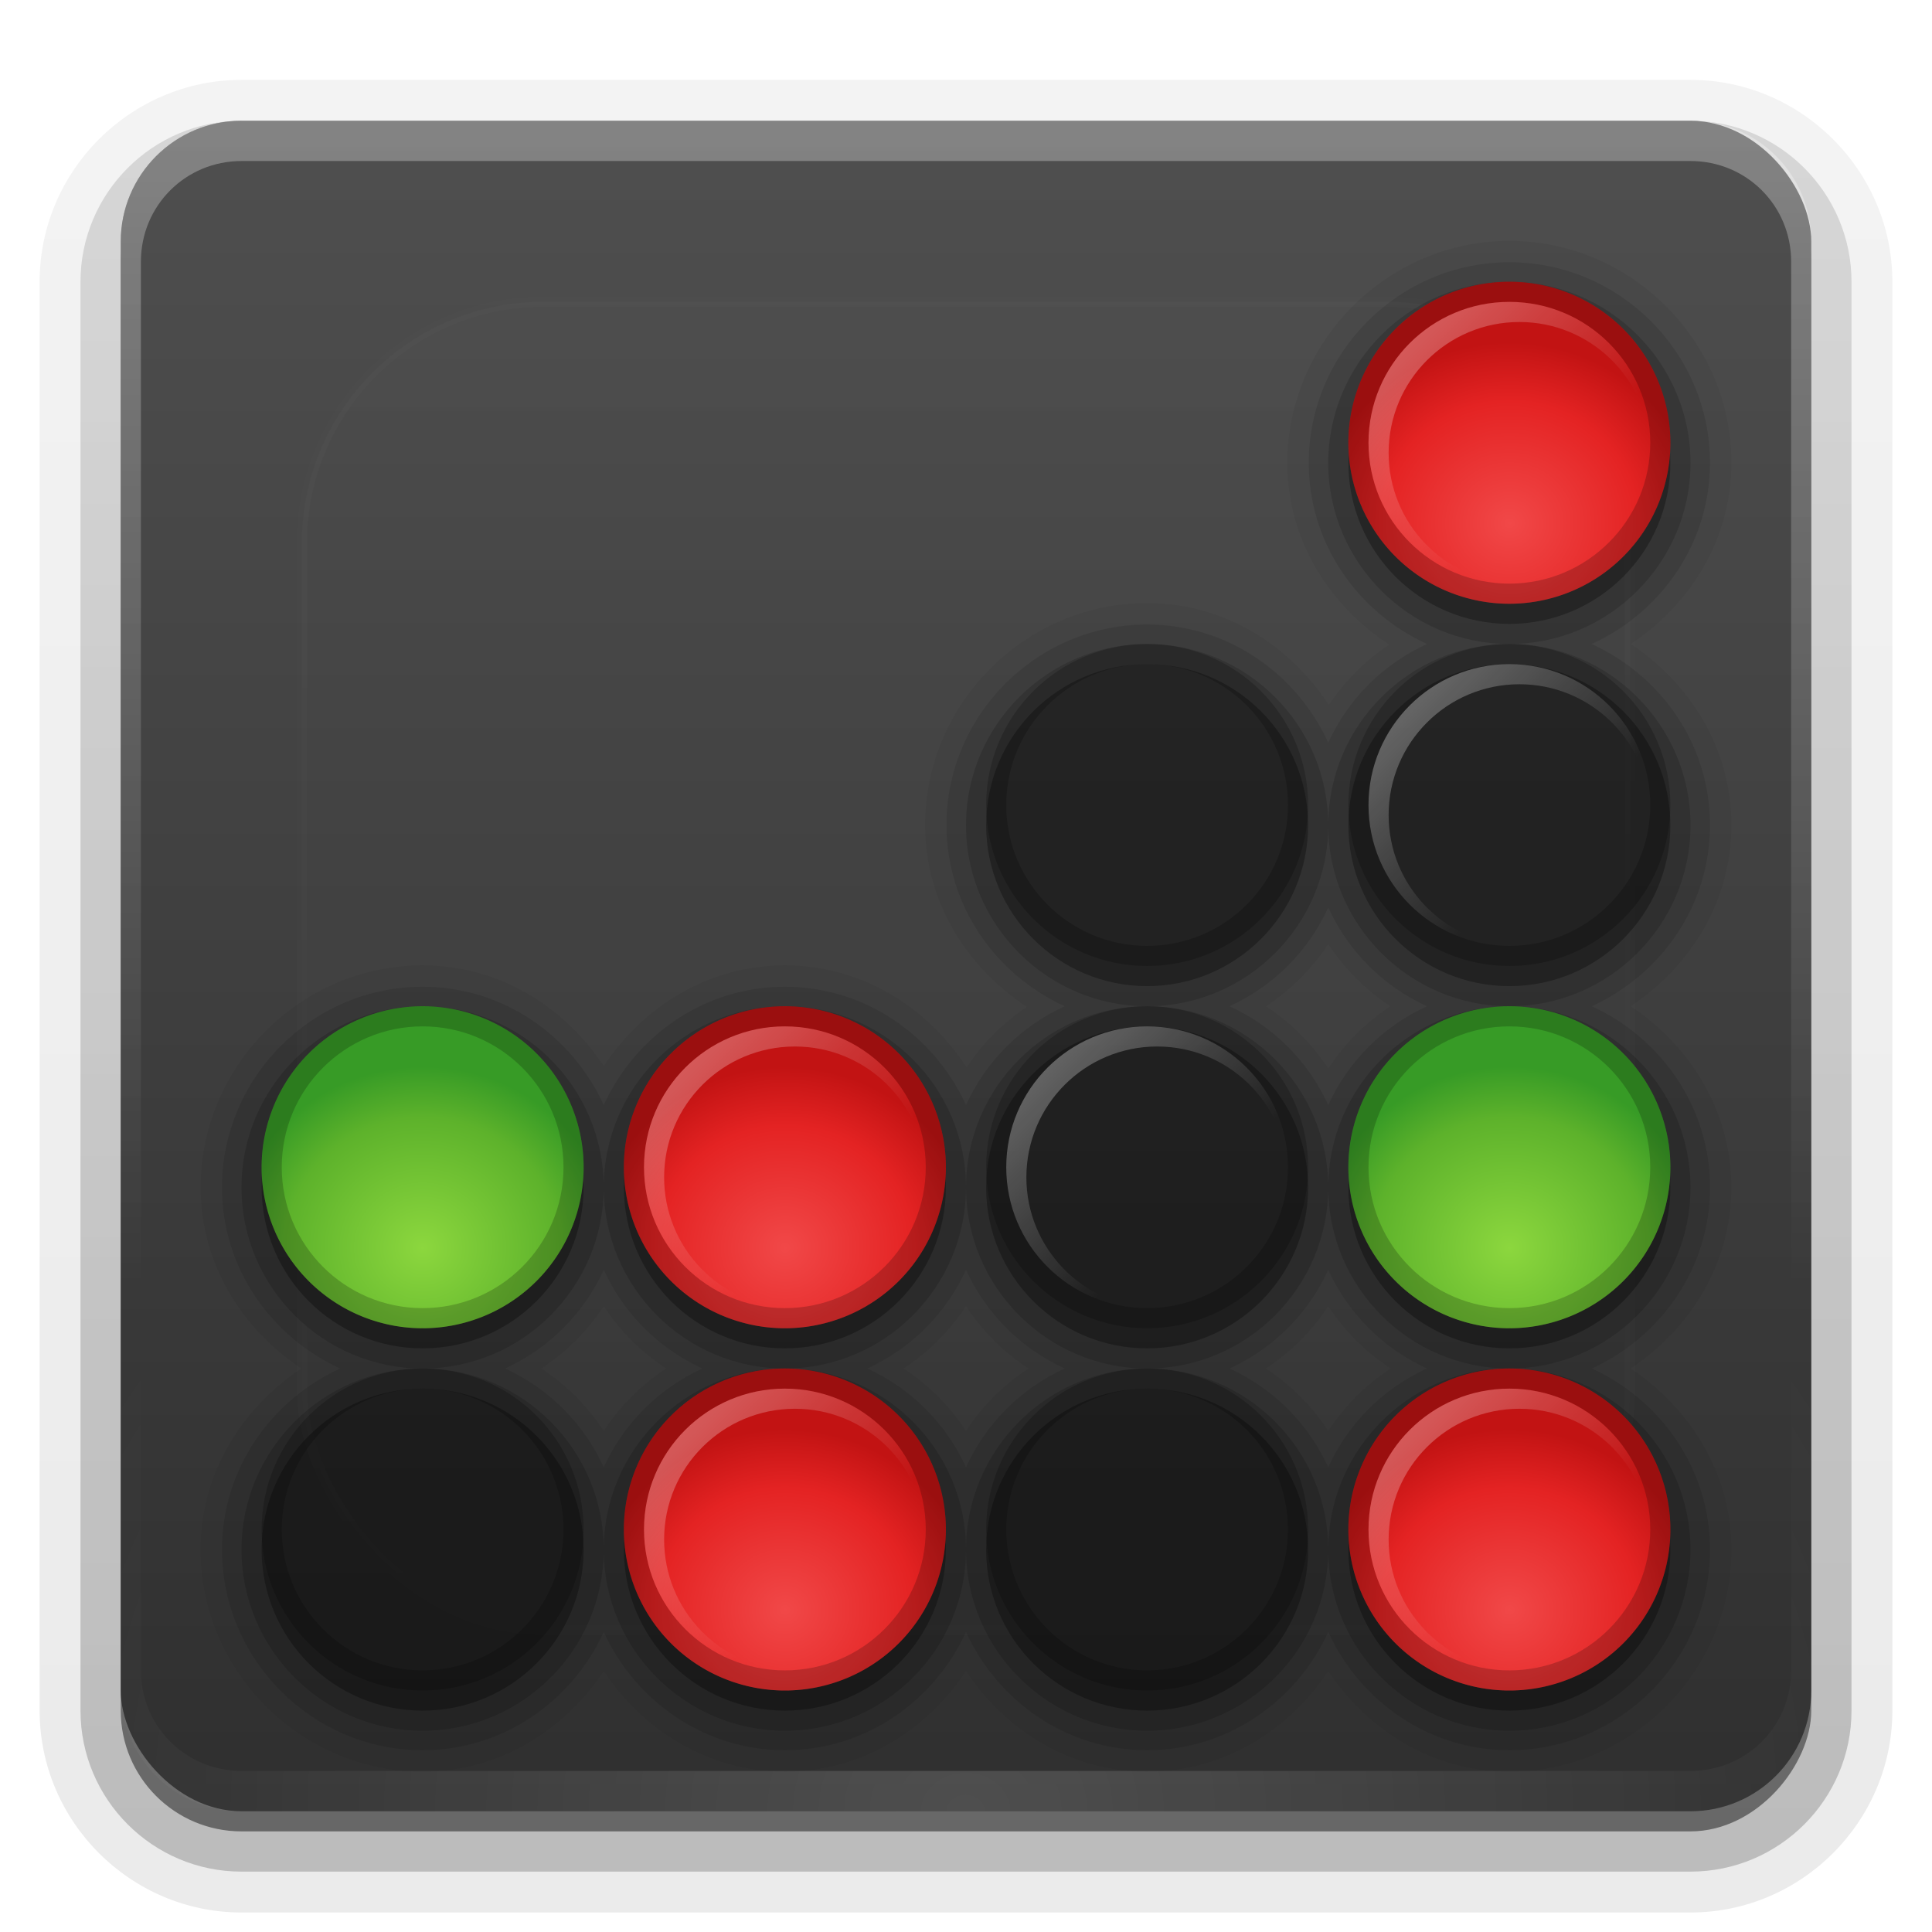 <?xml version="1.0" encoding="UTF-8" standalone="no"?>
<!-- Created with Inkscape (http://www.inkscape.org/) -->
<svg id="svg2408" xmlns:rdf="http://www.w3.org/1999/02/22-rdf-syntax-ns#" xmlns="http://www.w3.org/2000/svg" height="96" width="96" version="1.0" xmlns:cc="http://creativecommons.org/ns#" xmlns:xlink="http://www.w3.org/1999/xlink" xmlns:dc="http://purl.org/dc/elements/1.1/">
 <defs id="defs2410">
  <linearGradient id="linearGradient4035">
   <stop id="stop4037" style="stop-color:#8cd73e" offset="0"/>
   <stop id="stop4039" style="stop-color:#5db22b" offset=".719"/>
   <stop id="stop4041" style="stop-color:#379b26" offset="1"/>
  </linearGradient>
  <linearGradient id="linearGradient3895">
   <stop id="stop3897" style="stop-color:#fff" offset="0"/>
   <stop id="stop3899" style="stop-color:#fff;stop-opacity:0" offset="1"/>
  </linearGradient>
  <linearGradient id="linearGradient3957">
   <stop id="stop3959" style="stop-color:#f14848" offset="0"/>
   <stop id="stop3965" style="stop-color:#e42323" offset=".672"/>
   <stop id="stop3963" style="stop-color:#c21313" offset="1"/>
  </linearGradient>
  <linearGradient id="ButtonShadow" y2="7.016" gradientUnits="userSpaceOnUse" x2="45.448" gradientTransform="scale(1.006 .994)" y1="92.54" x1="45.448">
   <stop id="stop3750" offset="0"/>
   <stop id="stop3752" style="stop-opacity:.588" offset="1"/>
  </linearGradient>
  <filter id="filter3174" color-interpolation-filters="sRGB">
   <feGaussianBlur id="feGaussianBlur3176" stdDeviation="1.71"/>
  </filter>
  <linearGradient id="linearGradient3188" y2="63.893" xlink:href="#linearGradient3895" gradientUnits="userSpaceOnUse" x2="36.357" y1="6" x1="36.357"/>
  <filter id="filter3794" height="1.384" width="1.384" color-interpolation-filters="sRGB" y="-.192" x="-.192">
   <feGaussianBlur id="feGaussianBlur3796" stdDeviation="5.28"/>
  </filter>
  <linearGradient id="linearGradient3613" y2="138.66" xlink:href="#linearGradient3895" gradientUnits="userSpaceOnUse" x2="48" y1="20.221" x1="48"/>
  <radialGradient id="radialGradient3619" xlink:href="#linearGradient3895" gradientUnits="userSpaceOnUse" cy="90.172" cx="48" gradientTransform="matrix(1.157 0 0 .996 -7.551 .197)" r="42"/>
  <clipPath id="clipPath3613">
   <rect id="rect3615" style="fill:#fff" rx="6" ry="6" height="84" width="84" y="6" x="6"/>
  </clipPath>
  <linearGradient id="linearGradient3617" y2="5.988" gradientUnits="userSpaceOnUse" x2="48" y1="90" x1="48">
   <stop id="stop3702-3" style="stop-color:#2f2f2f" offset="0"/>
   <stop id="stop3704-9" style="stop-color:#4f4f4f" offset="1"/>
  </linearGradient>
  <linearGradient id="ButtonShadow-0" y2="7.016" gradientUnits="userSpaceOnUse" x2="45.448" gradientTransform="matrix(1.006 0 0 .994 100 0)" y1="92.54" x1="45.448">
   <stop id="stop3750-8" offset="0"/>
   <stop id="stop3752-5" style="stop-opacity:.588" offset="1"/>
  </linearGradient>
  <linearGradient id="linearGradient3780" y2="90.239" xlink:href="#ButtonShadow-0" gradientUnits="userSpaceOnUse" x2="32.251" gradientTransform="matrix(1.024 0 0 1.012 -1.143 -98.071)" y1="6.132" x1="32.251"/>
  <linearGradient id="linearGradient3721" y2="90.239" xlink:href="#ButtonShadow-0" gradientUnits="userSpaceOnUse" x2="32.251" gradientTransform="translate(0,-97)" y1="6.132" x1="32.251"/>
  <radialGradient id="radialGradient3679" gradientUnits="userSpaceOnUse" cy="26" cx="32" gradientTransform="matrix(1.188,0,0,1.125,-6,-3.25)" r="16">
   <stop id="stop3929" style="stop-color:#5db1eb" offset="0"/>
   <stop id="stop3935" style="stop-color:#3ca0e6" offset=".719"/>
   <stop id="stop3933" style="stop-color:#1b90e2" offset="1"/>
  </radialGradient>
  <linearGradient id="linearGradient3791" y2="38.502" xlink:href="#linearGradient3895" gradientUnits="userSpaceOnUse" x2="67.297" gradientTransform="translate(-136)" y1="15" x1="61"/>
  <radialGradient id="radialGradient3984" xlink:href="#linearGradient3957" gradientUnits="userSpaceOnUse" cy="40" cx="32" gradientTransform="matrix(1.188,0,0,1.125,-6,-5)" r="16"/>
  <linearGradient id="linearGradient3998" y2="38.502" xlink:href="#linearGradient3895" gradientUnits="userSpaceOnUse" x2="67.297" y1="15" x1="61"/>
  <linearGradient id="linearGradient2960" y2="38.502" xlink:href="#linearGradient3895" gradientUnits="userSpaceOnUse" x2="67.297" gradientTransform="translate(-100)" y1="15" x1="61"/>
  <linearGradient id="linearGradient3872" y2="38.502" xlink:href="#linearGradient3895" gradientUnits="userSpaceOnUse" x2="67.297" gradientTransform="translate(-100,36)" y1="15" x1="61"/>
  <linearGradient id="linearGradient3948" y2="78" xlink:href="#linearGradient3895" gradientUnits="userSpaceOnUse" x2="77" y1="71" x1="70"/>
  <radialGradient id="radialGradient4031" xlink:href="#linearGradient4035" gradientUnits="userSpaceOnUse" cy="40" cx="32" gradientTransform="matrix(1.188,0,0,1.125,-6,-5)" r="16"/>
 </defs>
 <g id="layer2" style="display:none">
  <rect id="rect3745" style="opacity:.9;filter:url(#filter3174);fill:url(#ButtonShadow)" rx="6" ry="6" height="85" width="86" y="7" x="5"/>
 </g>
 <g id="layer3">
  <path id="path3786" style="opacity:0.08;fill:url(#linearGradient3780)" d="m12-95.031c-5.511 0-10.031 4.52-10.031 10.031v71c0 5.511 4.52 10.031 10.031 10.031h72c5.511 0 10.031-4.52 10.031-10.031v-71c0-5.511-4.52-10.031-10.031-10.031h-72z" transform="scale(1,-1)"/>
  <path id="path3778" style="opacity:.1;fill:url(#linearGradient3780)" d="m12-94.031c-4.972 0-9.031 4.06-9.031 9.031v71c0 4.972 4.06 9.031 9.031 9.031h72c4.972 0 9.031-4.06 9.031-9.031v-71c0-4.972-4.06-9.031-9.031-9.031h-72z" transform="scale(1,-1)"/>
  <path id="path3770" style="opacity:.2;fill:url(#linearGradient3780)" d="m12-93c-4.409 0-8 3.591-8 8v71c0 4.409 3.591 8 8 8h72c4.409 0 8-3.591 8-8v-71c0-4.409-3.591-8-8-8h-72z" transform="scale(1,-1)"/>
  <rect id="rect3723" style="opacity:.3;fill:url(#linearGradient3780)" transform="scale(1,-1)" rx="7" ry="7" height="85" width="86" y="-92" x="5"/>
  <rect id="rect3716" style="opacity:.45;fill:url(#linearGradient3721)" transform="scale(1,-1)" rx="6" ry="6" height="84" width="84" y="-91" x="6"/>
 </g>
 <g id="layer1">
  <rect id="rect2419" style="fill:url(#linearGradient3617)" rx="6" ry="6" height="84" width="84" y="6" x="6"/>
  <path id="rect3728" style="opacity:.3;fill:url(#linearGradient3188)" d="m12 6c-3.324 0-6 2.676-6 6v2 68 2c0 0.335 0.041 0.651 0.094 0.969 0.049 0.296 0.097 0.597 0.188 0.875 0.01 0.03 0.021 0.064 0.031 0.094 0.099 0.288 0.235 0.547 0.375 0.812 0.145 0.274 0.316 0.536 0.5 0.781 0.184 0.246 0.374 0.473 0.594 0.688 0.44 0.428 0.943 0.815 1.5 1.094 0.279 0.14 0.573 0.247 0.875 0.344-0.256-0.1-0.487-0.236-0.719-0.375-0.007-0.004-0.024 0.004-0.031 0-0.032-0.019-0.062-0.043-0.094-0.062-0.12-0.077-0.231-0.164-0.344-0.25-0.106-0.081-0.213-0.161-0.312-0.25-0.178-0.162-0.347-0.346-0.5-0.531-0.107-0.131-0.218-0.266-0.312-0.407-0.025-0.038-0.038-0.086-0.063-0.125-0.065-0.103-0.13-0.204-0.187-0.312-0.101-0.195-0.206-0.416-0.281-0.625-0.008-0.022-0.024-0.041-0.031-0.063-0.032-0.092-0.036-0.187-0.062-0.281-0.03-0.107-0.07-0.203-0.094-0.313-0.073-0.341-0.125-0.698-0.125-1.062v-2-68-2c0-2.782 2.218-5 5-5h2 68 2c2.782 0 5 2.218 5 5v2 68 2c0 0.364-0.052 0.721-0.125 1.062-0.044 0.207-0.088 0.398-0.156 0.594-0.008 0.022-0.023 0.041-0.031 0.062-0.063 0.174-0.138 0.367-0.219 0.531-0.042 0.083-0.079 0.17-0.125 0.25-0.055 0.097-0.127 0.188-0.188 0.281-0.094 0.141-0.205 0.276-0.312 0.406-0.143 0.174-0.303 0.347-0.469 0.5-0.011 0.01-0.02 0.021-0.031 0.031-0.138 0.126-0.285 0.234-0.438 0.344-0.103 0.073-0.204 0.153-0.312 0.219-0.007 0.004-0.024-0.004-0.031 0-0.232 0.139-0.463 0.275-0.719 0.375 0.302-0.097 0.596-0.204 0.875-0.344 0.557-0.279 1.06-0.666 1.5-1.094 0.22-0.214 0.409-0.442 0.594-0.688s0.355-0.508 0.5-0.781c0.14-0.265 0.276-0.525 0.375-0.812 0.01-0.031 0.021-0.063 0.031-0.094 0.09-0.278 0.139-0.579 0.188-0.875 0.053-0.318 0.094-0.634 0.094-0.969v-2-68-2c0-3.324-2.676-6-6-6h-72z"/>
  <path id="path3615" style="opacity:.15;fill:url(#radialGradient3619)" d="m12 90c-3.324 0-6-2.676-6-6v-2-68-2c0-0.335 0.041-0.651 0.094-0.969 0.049-0.296 0.097-0.597 0.188-0.875 0.01-0.03 0.021-0.063 0.031-0.094 0.099-0.287 0.235-0.547 0.375-0.812 0.145-0.274 0.316-0.536 0.5-0.781 0.184-0.246 0.374-0.473 0.594-0.688 0.44-0.428 0.943-0.815 1.5-1.094 0.279-0.14 0.574-0.247 0.875-0.344-0.256 0.1-0.486 0.236-0.719 0.375-0.007 0.004-0.024-0.004-0.031 0-0.032 0.019-0.062 0.043-0.094 0.062-0.12 0.077-0.231 0.164-0.344 0.25-0.106 0.081-0.213 0.161-0.312 0.25-0.178 0.161-0.347 0.345-0.5 0.531-0.107 0.13-0.218 0.265-0.312 0.406-0.025 0.038-0.038 0.086-0.063 0.125-0.065 0.103-0.13 0.204-0.187 0.312-0.101 0.195-0.206 0.416-0.281 0.625-0.008 0.022-0.024 0.041-0.031 0.063-0.032 0.092-0.036 0.187-0.062 0.281-0.03 0.107-0.07 0.203-0.094 0.312-0.073 0.342-0.125 0.699-0.125 1.062v2 68 2c0 2.782 2.218 5 5 5h2 68 2c2.782 0 5-2.218 5-5v-2-68-2c0-0.364-0.052-0.721-0.125-1.062-0.044-0.207-0.088-0.398-0.156-0.594-0.008-0.022-0.024-0.041-0.031-0.063-0.063-0.174-0.139-0.367-0.219-0.531-0.042-0.083-0.079-0.17-0.125-0.25-0.055-0.097-0.127-0.188-0.188-0.281-0.094-0.141-0.205-0.276-0.312-0.406-0.143-0.174-0.303-0.347-0.469-0.5-0.011-0.01-0.02-0.021-0.031-0.031-0.139-0.126-0.285-0.234-0.438-0.344-0.102-0.073-0.204-0.153-0.312-0.219-0.007-0.004-0.024 0.004-0.031 0-0.232-0.139-0.463-0.275-0.719-0.375 0.302 0.097 0.596 0.204 0.875 0.344 0.557 0.279 1.06 0.666 1.5 1.094 0.22 0.214 0.409 0.442 0.594 0.688s0.355 0.508 0.5 0.781c0.14 0.265 0.276 0.525 0.375 0.812 0.01 0.031 0.021 0.063 0.031 0.094 0.09 0.278 0.139 0.579 0.188 0.875 0.053 0.318 0.094 0.634 0.094 0.969v2 68 2c0 3.324-2.676 6-6 6h-72z"/>
 </g>
 <g id="layer5">
  <rect id="rect3171" style="opacity:.1;filter:url(#filter3794);stroke:#fff;stroke-linecap:round;stroke-width:.5;fill:url(#linearGradient3613)" clip-path="url(#clipPath3613)" rx="12" ry="12" height="66" width="66" y="15" x="15"/>
 </g>
 <g id="layer4">
  <path id="path4089" style="opacity:.05;color:#000000" d="m75 11.969c-6.05 0-11.031 4.981-11.031 11.031 0 3.826 2.079 7.072 5.062 9.031-1.196 0.8-2.2 1.804-3 3-1.959-2.983-5.205-5.062-9.031-5.062-6.05 0-11.031 4.981-11.031 11.031 0 3.826 2.079 7.072 5.062 9.031-1.196 0.8-2.2 1.804-3 3-1.959-2.983-5.205-5.062-9.031-5.062-3.801 0-7.035 2.049-9 5-1.964-2.951-5.199-5-9-5-6.05 0-11.031 4.981-11.031 11.031 0 3.801 2.049 7.035 5 9-2.951 1.964-5 5.199-5 9 0 6.05 4.981 11.031 11.031 11.031 3.801 0 7.035-2.049 9-5 1.964 2.951 5.199 5 9 5s7.035-2.049 9-5c1.964 2.951 5.199 5 9 5s7.035-2.049 9-5c1.964 2.951 5.199 5 9 5 6.05 0 11.031-4.981 11.031-11.031 0-3.801-2.049-7.035-5-9 2.951-1.964 5-5.199 5-9s-2.049-7.035-5-9c2.951-1.964 5-5.199 5-9s-2.049-7.035-5-9c2.951-1.964 5-5.199 5-9 0-6.05-4.981-11.031-11.031-11.031zm-9 34.938c0.818 1.239 1.854 2.275 3.094 3.093-1.24 0.818-2.276 1.854-3.094 3.094-0.818-1.24-1.854-2.276-3.094-3.094 1.24-0.818 2.276-1.854 3.094-3.094zm-36 18c0.818 1.239 1.854 2.275 3.094 3.093-1.24 0.818-2.276 1.854-3.094 3.094-0.818-1.24-1.854-2.276-3.094-3.094 1.24-0.818 2.276-1.854 3.094-3.094zm18 0c0.818 1.239 1.854 2.275 3.094 3.093-1.24 0.818-2.276 1.854-3.094 3.094-0.818-1.24-1.854-2.276-3.094-3.094 1.24-0.818 2.276-1.854 3.094-3.094zm18 0c0.818 1.239 1.854 2.275 3.094 3.093-1.241 0.818-2.277 1.853-3.094 3.094-0.818-1.24-1.854-2.276-3.094-3.094 1.24-0.818 2.276-1.854 3.094-3.094z"/>
  <path id="path4085" style="opacity:.1;color:#000000" d="m75 13.031c-5.476 0-9.969 4.493-9.969 9.969 0 4.011 2.438 7.426 5.875 9-2.181 0.999-3.908 2.725-4.906 4.906-1.574-3.437-4.989-5.875-9-5.875-5.476 0-9.969 4.493-9.969 9.969 0 4.011 2.438 7.426 5.875 9-2.181 0.999-3.908 2.725-4.906 4.906-1.574-3.437-4.989-5.875-9-5.875s-7.426 2.438-9 5.875c-1.574-3.437-4.989-5.875-9-5.875-5.476 0-9.969 4.493-9.969 9.969 0 4.011 2.438 7.426 5.875 9-3.437 1.574-5.875 4.989-5.875 9 0 5.476 4.493 9.969 9.969 9.969 4.011 0 7.426-2.438 9-5.875 1.574 3.437 4.989 5.875 9 5.875s7.426-2.438 9-5.875c1.574 3.437 4.989 5.875 9 5.875s7.426-2.438 9-5.875c1.574 3.437 4.989 5.875 9 5.875 5.476 0 9.969-4.493 9.969-9.969 0-4.011-2.438-7.426-5.875-9 3.437-1.574 5.875-4.989 5.875-9s-2.438-7.426-5.875-9c3.437-1.574 5.875-4.989 5.875-9s-2.438-7.426-5.875-9c3.437-1.574 5.875-4.989 5.875-9 0-5.476-4.493-9.969-9.969-9.969zm-9 32.062c0.999 2.182 2.725 3.908 4.906 4.907-2.181 0.999-3.907 2.725-4.906 4.906-0.999-2.181-2.725-3.907-4.906-4.906 2.181-0.999 3.907-2.725 4.906-4.906zm-36 18c0.999 2.182 2.725 3.908 4.906 4.907-2.181 0.999-3.907 2.725-4.906 4.906-0.999-2.181-2.725-3.907-4.906-4.906 2.181-0.999 3.907-2.725 4.906-4.906zm18 0c0.999 2.182 2.725 3.908 4.906 4.907-2.181 0.999-3.907 2.725-4.906 4.906-0.999-2.181-2.725-3.907-4.906-4.906 2.181-0.999 3.907-2.725 4.906-4.906zm18 0c0.999 2.182 2.725 3.908 4.906 4.907-2.184 1.001-3.908 2.722-4.906 4.906-0.999-2.181-2.725-3.907-4.906-4.906 2.181-0.999 3.907-2.725 4.906-4.906z"/>
  <path id="path4081" style="opacity:.15;color:#000000" d="m75 14c-4.955 0-9 4.045-9 9s4.045 9 9 9 9-4.045 9-9-4.045-9-9-9zm0 18c-4.955 0-9 4.045-9 9s4.045 9 9 9 9-4.045 9-9-4.045-9-9-9zm0 18c-4.955 0-9 4.045-9 9s4.045 9 9 9 9-4.045 9-9-4.045-9-9-9zm0 18c-0.285 0-0.581-0.002-0.906 0.031-4.535 0.461-8.094 4.322-8.094 8.969 0 4.955 4.045 9 9 9s9-4.045 9-9-4.045-9-9-9zm-9 9c0-4.955-4.045-9-9-9s-9 4.045-9 9 4.045 9 9 9 9-4.045 9-9zm-18 0c0-4.955-4.045-9-9-9s-9 4.045-9 9 4.045 9 9 9 9-4.045 9-9zm-18 0c0-4.955-4.045-9-9-9s-9 4.045-9 9 4.045 9 9 9 9-4.045 9-9zm-9-9c4.955 0 9-4.045 9-9s-4.045-9-9-9-9 4.045-9 9 4.045 9 9 9zm9-9c0 4.955 4.045 9 9 9s9-4.045 9-9-4.045-9-9-9-9 4.045-9 9zm18 0c0 4.955 4.045 9 9 9s9-4.045 9-9-4.045-9-9-9-9 4.045-9 9zm9-9c4.955 0 9-4.045 9-9s-4.045-9-9-9-9 4.045-9 9 4.045 9 9 9z"/>
  <path id="path3908" style="opacity:.3;color:#000000" d="m75 15c-4.418 0-8 3.582-8 8s3.582 8 8 8 8-3.582 8-8-3.582-8-8-8zm-18 18c-4.418 0-8 3.582-8 8s3.582 8 8 8 8-3.582 8-8-3.582-8-8-8zm18 0c-4.418 0-8 3.582-8 8s3.582 8 8 8 8-3.582 8-8-3.582-8-8-8zm-54 18c-4.418 0-8 3.582-8 8s3.582 8 8 8 8-3.582 8-8-3.582-8-8-8zm18 0c-4.418 0-8 3.582-8 8s3.582 8 8 8 8-3.582 8-8-3.582-8-8-8zm18 0c-4.418 0-8 3.582-8 8s3.582 8 8 8 8-3.582 8-8-3.582-8-8-8zm18 0c-4.418 0-8 3.582-8 8s3.582 8 8 8 8-3.582 8-8-3.582-8-8-8zm-54 18c-4.418 0-8 3.582-8 8s3.582 8 8 8 8-3.582 8-8-3.582-8-8-8zm18 0c-4.418 0-8 3.582-8 8s3.582 8 8 8 8-3.582 8-8-3.582-8-8-8zm18 0c-4.418 0-8 3.582-8 8s3.582 8 8 8 8-3.582 8-8-3.582-8-8-8zm18 0c-0.276 0-0.544 0.004-0.812 0.031-4.035 0.41-7.188 3.827-7.188 7.969 0 4.418 3.582 8 8 8s8-3.582 8-8-3.582-8-8-8z"/>
  <path id="path3752" style="opacity:.05;color:#000000" d="m30 12.125c-10.398 0-18.875 8.477-18.875 18.875 0 8.554 5.77 15.712 13.594 18-7.823 2.288-13.594 9.446-13.594 18 0 10.398 8.477 18.875 18.875 18.875 8.554 0 15.712-5.77 18-13.594 2.288 7.823 9.446 13.594 18 13.594 10.398 0 18.875-8.477 18.875-18.875 0-8.554-5.77-15.712-13.594-18 7.824-2.288 13.594-9.446 13.594-18 0-10.398-8.477-18.875-18.875-18.875-8.554 0-15.712 5.77-18 13.594-2.288-7.824-9.446-13.594-18-13.594zm18 24.125c1.793 6.148 6.602 10.957 12.75 12.75-6.148 1.793-10.957 6.602-12.75 12.75-1.793-6.148-6.602-10.957-12.75-12.75 6.148-1.793 10.957-6.602 12.75-12.75z" transform="translate(-100)"/>
  <path id="path3748" style="opacity:.1;color:#000000" d="m30 12.906c-9.98 0-18.094 8.113-18.094 18.094 0 9.639 7.584 17.47 17.094 18-9.51 0.53-17.094 8.361-17.094 18 0 9.98 8.113 18.094 18.094 18.094 9.639 0 17.47-7.584 18-17.094 0.53 9.51 8.361 17.094 18 17.094 9.98 0 18.094-8.113 18.094-18.094 0-9.639-7.584-17.47-17.094-18 9.51-0.53 17.094-8.361 17.094-18 0-9.98-8.114-18.094-18.094-18.094-9.639 0-17.47 7.584-18 17.094-0.53-9.51-8.361-17.094-18-17.094zm18 19.094c0.511 9.173 7.827 16.489 17 17-9.173 0.511-16.489 7.827-17 17-0.511-9.173-7.827-16.489-17-17 9.173-0.511 16.489-7.827 17-17z" transform="translate(-100)"/>
  <path id="path3744" style="opacity:.15;color:#000000" d="m30 14c-9.381 0-17 7.619-17 17s7.619 17 17 17 17-7.619 17-17-7.619-17-17-17zm36 0c-9.381 0-17 7.619-17 17s7.619 17 17 17 17-7.619 17-17c0-9.381-7.619-17-17-17zm-36 36c-9.381 0-17 7.619-17 17s7.619 17 17 17 17-7.619 17-17-7.619-17-17-17zm36 0c-9.381 0-17 7.619-17 17s7.619 17 17 17 17-7.619 17-17-7.619-17-17-17z" transform="translate(-100)"/>
  <path id="path3729" style="opacity:.3;color:#000000" d="m-70 15c-8.837 0-16 7.163-16 16s7.163 16 16 16 16-7.163 16-16-7.163-16-16-16zm36 0c-8.837 0-16 7.163-16 16s7.163 16 16 16 16-7.163 16-16-7.163-16-16-16zm-36 36c-8.837 0-16 7.163-16 16s7.163 16 16 16 16-7.163 16-16-7.163-16-16-16zm36 0c-8.837 0-16 7.163-16 16s7.163 16 16 16 16-7.163 16-16-7.163-16-16-16z"/>
  <path id="path3663" style="color:#000000;fill:url(#radialGradient3679)" d="m48 32a16 16 0 1 1 -32 0 16 16 0 1 1 32 0z" transform="matrix(1,0,0,-1,-102,62)"/>
  <path id="path3789" style="opacity:.4;color:#000000;fill:url(#linearGradient3791)" d="m-70 15c-8.284 0-15 6.716-15 15 0 3.609 1.283 6.912 3.406 9.5-1.525-2.296-2.406-5.038-2.406-8 0-8.008 6.492-14.5 14.5-14.5 7.753 0 14.073 6.096 14.469 13.75 0.012-0.251 0.031-0.496 0.031-0.75 0-8.284-6.716-15-15-15z"/>
  <path id="path3795" style="opacity:.2;color:#000000" d="m-70 14c-8.837 0-16 7.163-16 16s7.163 16 16 16 16-7.163 16-16-7.163-16-16-16zm0 0.969c8.32 0 15.031 6.711 15.031 15.031 0 8.32-6.711 15.031-15.031 15.031-8.32 0-15.031-6.711-15.031-15.031 0-8.32 6.711-15.031 15.031-15.031z"/>
  <path id="path3764" style="opacity:.3;color:#000000;fill:url(#linearGradient2960)" d="m-34 15c-8.284 0-15 6.716-15 15 0 3.609 1.283 6.912 3.406 9.5-1.525-2.296-2.406-5.038-2.406-8 0-8.008 6.492-14.5 14.5-14.5 7.753 0 14.073 6.096 14.469 13.75 0.012-0.251 0.031-0.496 0.031-0.75 0-8.284-6.716-15-15-15z"/>
  <path id="path3802" style="opacity:.2;color:#000000" d="m-34 14c-8.837 0-16 7.163-16 16s7.163 16 16 16 16-7.163 16-16-7.163-16-16-16zm0 0.969c8.32 0 15.031 6.711 15.031 15.031 0 8.32-6.711 15.031-15.031 15.031-8.32 0-15.031-6.711-15.031-15.031 0-8.32 6.711-15.031 15.031-15.031z"/>
  <path id="path3978" style="color:#000000;fill:url(#radialGradient3984)" d="m48 32a16 16 0 1 1 -32 0 16 16 0 1 1 32 0z" transform="translate(-66,34)"/>
  <path id="path3980" style="opacity:.3;color:#000000;fill:url(#linearGradient3872)" d="m-34 51c-8.284 0-15 6.716-15 15 0 3.609 1.283 6.912 3.406 9.5-1.525-2.296-2.406-5.038-2.406-8 0-8.008 6.492-14.5 14.5-14.5 7.753 0 14.073 6.096 14.469 13.75 0.012-0.251 0.031-0.496 0.031-0.75 0-8.284-6.716-15-15-15z"/>
  <path id="path3982" style="opacity:.2;color:#000000" d="m-34 50c-8.837 0-16 7.163-16 16s7.163 16 16 16 16-7.163 16-16-7.163-16-16-16zm0 0.969c8.32 0 15.031 6.711 15.031 15.031 0 8.32-6.711 15.031-15.031 15.031-8.32 0-15.031-6.711-15.031-15.031 0-8.32 6.711-15.031 15.031-15.031z"/>
  <g id="g3988" transform="translate(-136,36)">
   <path id="path3990" style="color:#000000;fill:url(#radialGradient3984)" d="m48 32a16 16 0 1 1 -32 0 16 16 0 1 1 32 0z" transform="translate(34,-2)"/>
   <path id="path3992" style="opacity:.3;color:#000000;fill:url(#linearGradient3998)" d="m66 15c-8.284 0-15 6.716-15 15 0 3.609 1.283 6.912 3.406 9.5-1.525-2.296-2.406-5.038-2.406-8 0-8.008 6.492-14.5 14.5-14.5 7.753 0 14.073 6.096 14.469 13.75 0.012-0.251 0.031-0.496 0.031-0.75 0-8.284-6.716-15-15-15z"/>
   <path id="path3994" style="opacity:.2;color:#000000" d="m66 14c-8.837 0-16 7.163-16 16s7.163 16 16 16 16-7.163 16-16-7.163-16-16-16zm0 0.969c8.32 0 15.031 6.711 15.031 15.031 0 8.32-6.711 15.031-15.031 15.031-8.32 0-15.031-6.711-15.031-15.031 0-8.32 6.711-15.031 15.031-15.031z"/>
  </g>
  <g id="g3941">
   <path id="path2973" style="color:#000000;fill:url(#radialGradient3984)" d="m48 32a16 16 0 1 1 -32 0 16 16 0 1 1 32 0z" transform="matrix(.5 0 0 .5 59 60)"/>
   <path id="path3875" style="opacity:.2;color:#000000" d="m75 68c-4.418 0-8 3.582-8 8s3.582 8 8 8 8-3.582 8-8-3.582-8-8-8zm0 1c3.866 0 7 3.134 7 7s-3.134 7-7 7-7-3.134-7-7 3.134-7 7-7z"/>
   <path id="path3888" style="opacity:.3;color:#000000;fill:url(#linearGradient3948)" d="m75 69c-3.866 0-7 3.134-7 7s3.134 7 7 7c0.084 0 0.167 0.003 0.25 0-3.472-0.134-6.25-2.995-6.25-6.5 0-3.59 2.91-6.5 6.5-6.5 3.505 0 6.366 2.778 6.5 6.25 0.003-0.083 0-0.166 0-0.25 0-3.866-3.134-7-7-7z"/>
  </g>
  <g id="g3950" transform="translate(-18)">
   <path id="path3952" style="color:#000000;fill:url(#radialGradient3984)" d="m48 32a16 16 0 1 1 -32 0 16 16 0 1 1 32 0z" transform="matrix(.5 0 0 .5 59 60)"/>
   <path id="path3954" style="opacity:.2;color:#000000" d="m75 68c-4.418 0-8 3.582-8 8s3.582 8 8 8 8-3.582 8-8-3.582-8-8-8zm0 1c3.866 0 7 3.134 7 7s-3.134 7-7 7-7-3.134-7-7 3.134-7 7-7z"/>
   <path id="path3956" style="opacity:.3;color:#000000;fill:url(#linearGradient3948)" d="m75 69c-3.866 0-7 3.134-7 7s3.134 7 7 7c0.084 0 0.167 0.003 0.25 0-3.472-0.134-6.25-2.995-6.25-6.5 0-3.59 2.91-6.5 6.5-6.5 3.505 0 6.366 2.778 6.5 6.25 0.003-0.083 0-0.166 0-0.25 0-3.866-3.134-7-7-7z"/>
  </g>
  <g id="g3962" transform="translate(-36)">
   <path id="path3964" style="color:#000000;fill:url(#radialGradient3984)" d="m48 32a16 16 0 1 1 -32 0 16 16 0 1 1 32 0z" transform="matrix(.5 0 0 .5 59 60)"/>
   <path id="path3966" style="opacity:.2;color:#000000" d="m75 68c-4.418 0-8 3.582-8 8s3.582 8 8 8 8-3.582 8-8-3.582-8-8-8zm0 1c3.866 0 7 3.134 7 7s-3.134 7-7 7-7-3.134-7-7 3.134-7 7-7z"/>
   <path id="path3968" style="opacity:.3;color:#000000;fill:url(#linearGradient3948)" d="m75 69c-3.866 0-7 3.134-7 7s3.134 7 7 7c0.084 0 0.167 0.003 0.25 0-3.472-0.134-6.25-2.995-6.25-6.5 0-3.59 2.91-6.5 6.5-6.5 3.505 0 6.366 2.778 6.5 6.25 0.003-0.083 0-0.166 0-0.25 0-3.866-3.134-7-7-7z"/>
  </g>
  <g id="g3974" transform="translate(-54)">
   <path id="path3976" style="color:#000000;fill:url(#radialGradient3984)" d="m48 32a16 16 0 1 1 -32 0 16 16 0 1 1 32 0z" transform="matrix(.5 0 0 .5 59 60)"/>
   <path id="path3979" style="opacity:.2;color:#000000" d="m75 68c-4.418 0-8 3.582-8 8s3.582 8 8 8 8-3.582 8-8-3.582-8-8-8zm0 1c3.866 0 7 3.134 7 7s-3.134 7-7 7-7-3.134-7-7 3.134-7 7-7z"/>
   <path id="path3981" style="opacity:.3;color:#000000;fill:url(#linearGradient3948)" d="m75 69c-3.866 0-7 3.134-7 7s3.134 7 7 7c0.084 0 0.167 0.003 0.25 0-3.472-0.134-6.25-2.995-6.25-6.5 0-3.59 2.91-6.5 6.5-6.5 3.505 0 6.366 2.778 6.5 6.25 0.003-0.083 0-0.166 0-0.25 0-3.866-3.134-7-7-7z"/>
  </g>
  <g id="g3987" transform="translate(-36,-18)">
   <path id="path3989" style="color:#000000;fill:url(#radialGradient3984)" d="m48 32a16 16 0 1 1 -32 0 16 16 0 1 1 32 0z" transform="matrix(.5 0 0 .5 59 60)"/>
   <path id="path3991" style="opacity:.2;color:#000000" d="m75 68c-4.418 0-8 3.582-8 8s3.582 8 8 8 8-3.582 8-8-3.582-8-8-8zm0 1c3.866 0 7 3.134 7 7s-3.134 7-7 7-7-3.134-7-7 3.134-7 7-7z"/>
   <path id="path3993" style="opacity:.3;color:#000000;fill:url(#linearGradient3948)" d="m75 69c-3.866 0-7 3.134-7 7s3.134 7 7 7c0.084 0 0.167 0.003 0.25 0-3.472-0.134-6.25-2.995-6.25-6.5 0-3.59 2.91-6.5 6.5-6.5 3.505 0 6.366 2.778 6.5 6.25 0.003-0.083 0-0.166 0-0.25 0-3.866-3.134-7-7-7z"/>
  </g>
  <g id="g3999" transform="translate(-18,-36)">
   <path id="path4001" style="color:#000000;fill:url(#radialGradient3984)" d="m48 32a16 16 0 1 1 -32 0 16 16 0 1 1 32 0z" transform="matrix(.5 0 0 .5 59 60)"/>
   <path id="path4003" style="opacity:.2;color:#000000" d="m75 68c-4.418 0-8 3.582-8 8s3.582 8 8 8 8-3.582 8-8-3.582-8-8-8zm0 1c3.866 0 7 3.134 7 7s-3.134 7-7 7-7-3.134-7-7 3.134-7 7-7z"/>
   <path id="path4005" style="opacity:.3;color:#000000;fill:url(#linearGradient3948)" d="m75 69c-3.866 0-7 3.134-7 7s3.134 7 7 7c0.084 0 0.167 0.003 0.25 0-3.472-0.134-6.25-2.995-6.25-6.5 0-3.59 2.91-6.5 6.5-6.5 3.505 0 6.366 2.778 6.5 6.25 0.003-0.083 0-0.166 0-0.25 0-3.866-3.134-7-7-7z"/>
  </g>
  <g id="g4011" transform="translate(0,-54)">
   <path id="path4013" style="color:#000000;fill:url(#radialGradient3984)" d="m48 32a16 16 0 1 1 -32 0 16 16 0 1 1 32 0z" transform="matrix(.5 0 0 .5 59 60)"/>
   <path id="path4015" style="opacity:.2;color:#000000" d="m75 68c-4.418 0-8 3.582-8 8s3.582 8 8 8 8-3.582 8-8-3.582-8-8-8zm0 1c3.866 0 7 3.134 7 7s-3.134 7-7 7-7-3.134-7-7 3.134-7 7-7z"/>
   <path id="path4017" style="opacity:.3;color:#000000;fill:url(#linearGradient3948)" d="m75 69c-3.866 0-7 3.134-7 7s3.134 7 7 7c0.084 0 0.167 0.003 0.25 0-3.472-0.134-6.25-2.995-6.25-6.5 0-3.59 2.91-6.5 6.5-6.5 3.505 0 6.366 2.778 6.5 6.25 0.003-0.083 0-0.166 0-0.25 0-3.866-3.134-7-7-7z"/>
  </g>
  <g id="g4023" transform="translate(-54,-18)">
   <path id="path4025" style="color:#000000;fill:url(#radialGradient4031)" d="m48 32a16 16 0 1 1 -32 0 16 16 0 1 1 32 0z" transform="matrix(.5 0 0 .5 59 60)"/>
   <path id="path4027" style="opacity:.2;color:#000000" d="m75 68c-4.418 0-8 3.582-8 8s3.582 8 8 8 8-3.582 8-8-3.582-8-8-8zm0 1c3.866 0 7 3.134 7 7s-3.134 7-7 7-7-3.134-7-7 3.134-7 7-7z"/>
   <path id="path4029" style="opacity:.3;color:#000000;fill:url(#linearGradient3948)" d="m75 69c-3.866 0-7 3.134-7 7s3.134 7 7 7c0.084 0 0.167 0.003 0.25 0-3.472-0.134-6.25-2.995-6.25-6.5 0-3.59 2.91-6.5 6.5-6.5 3.505 0 6.366 2.778 6.5 6.25 0.003-0.083 0-0.166 0-0.25 0-3.866-3.134-7-7-7z"/>
  </g>
  <g id="g4043" transform="translate(-18,-18)">
   <path id="path4045" style="color:#000000;fill:url(#radialGradient4031)" d="m48 32a16 16 0 1 1 -32 0 16 16 0 1 1 32 0z" transform="matrix(.5 0 0 .5 59 60)"/>
   <path id="path4047" style="opacity:.2;color:#000000" d="m75 68c-4.418 0-8 3.582-8 8s3.582 8 8 8 8-3.582 8-8-3.582-8-8-8zm0 1c3.866 0 7 3.134 7 7s-3.134 7-7 7-7-3.134-7-7 3.134-7 7-7z"/>
   <path id="path4049" style="opacity:.3;color:#000000;fill:url(#linearGradient3948)" d="m75 69c-3.866 0-7 3.134-7 7s3.134 7 7 7c0.084 0 0.167 0.003 0.25 0-3.472-0.134-6.25-2.995-6.25-6.5 0-3.59 2.91-6.5 6.5-6.5 3.505 0 6.366 2.778 6.5 6.25 0.003-0.083 0-0.166 0-0.25 0-3.866-3.134-7-7-7z"/>
  </g>
  <g id="g4055" transform="translate(0,-18)">
   <path id="path4057" style="color:#000000;fill:url(#radialGradient4031)" d="m48 32a16 16 0 1 1 -32 0 16 16 0 1 1 32 0z" transform="matrix(.5 0 0 .5 59 60)"/>
   <path id="path4059" style="opacity:.2;color:#000000" d="m75 68c-4.418 0-8 3.582-8 8s3.582 8 8 8 8-3.582 8-8-3.582-8-8-8zm0 1c3.866 0 7 3.134 7 7s-3.134 7-7 7-7-3.134-7-7 3.134-7 7-7z"/>
   <path id="path4061" style="opacity:.3;color:#000000;fill:url(#linearGradient3948)" d="m75 69c-3.866 0-7 3.134-7 7s3.134 7 7 7c0.084 0 0.167 0.003 0.25 0-3.472-0.134-6.25-2.995-6.25-6.5 0-3.59 2.91-6.5 6.5-6.5 3.505 0 6.366 2.778 6.5 6.25 0.003-0.083 0-0.166 0-0.25 0-3.866-3.134-7-7-7z"/>
  </g>
  <g id="g4067" transform="translate(0,-36)">
   <path id="path4069" style="color:#000000;fill:url(#radialGradient4031)" d="m48 32a16 16 0 1 1 -32 0 16 16 0 1 1 32 0z" transform="matrix(.5 0 0 .5 59 60)"/>
   <path id="path4071" style="opacity:.2;color:#000000" d="m75 68c-4.418 0-8 3.582-8 8s3.582 8 8 8 8-3.582 8-8-3.582-8-8-8zm0 1c3.866 0 7 3.134 7 7s-3.134 7-7 7-7-3.134-7-7 3.134-7 7-7z"/>
   <path id="path4073" style="opacity:.3;color:#000000;fill:url(#linearGradient3948)" d="m75 69c-3.866 0-7 3.134-7 7s3.134 7 7 7c0.084 0 0.167 0.003 0.25 0-3.472-0.134-6.25-2.995-6.25-6.5 0-3.59 2.91-6.5 6.5-6.5 3.505 0 6.366 2.778 6.5 6.25 0.003-0.083 0-0.166 0-0.25 0-3.866-3.134-7-7-7z"/>
  </g>
 </g>
</svg>
